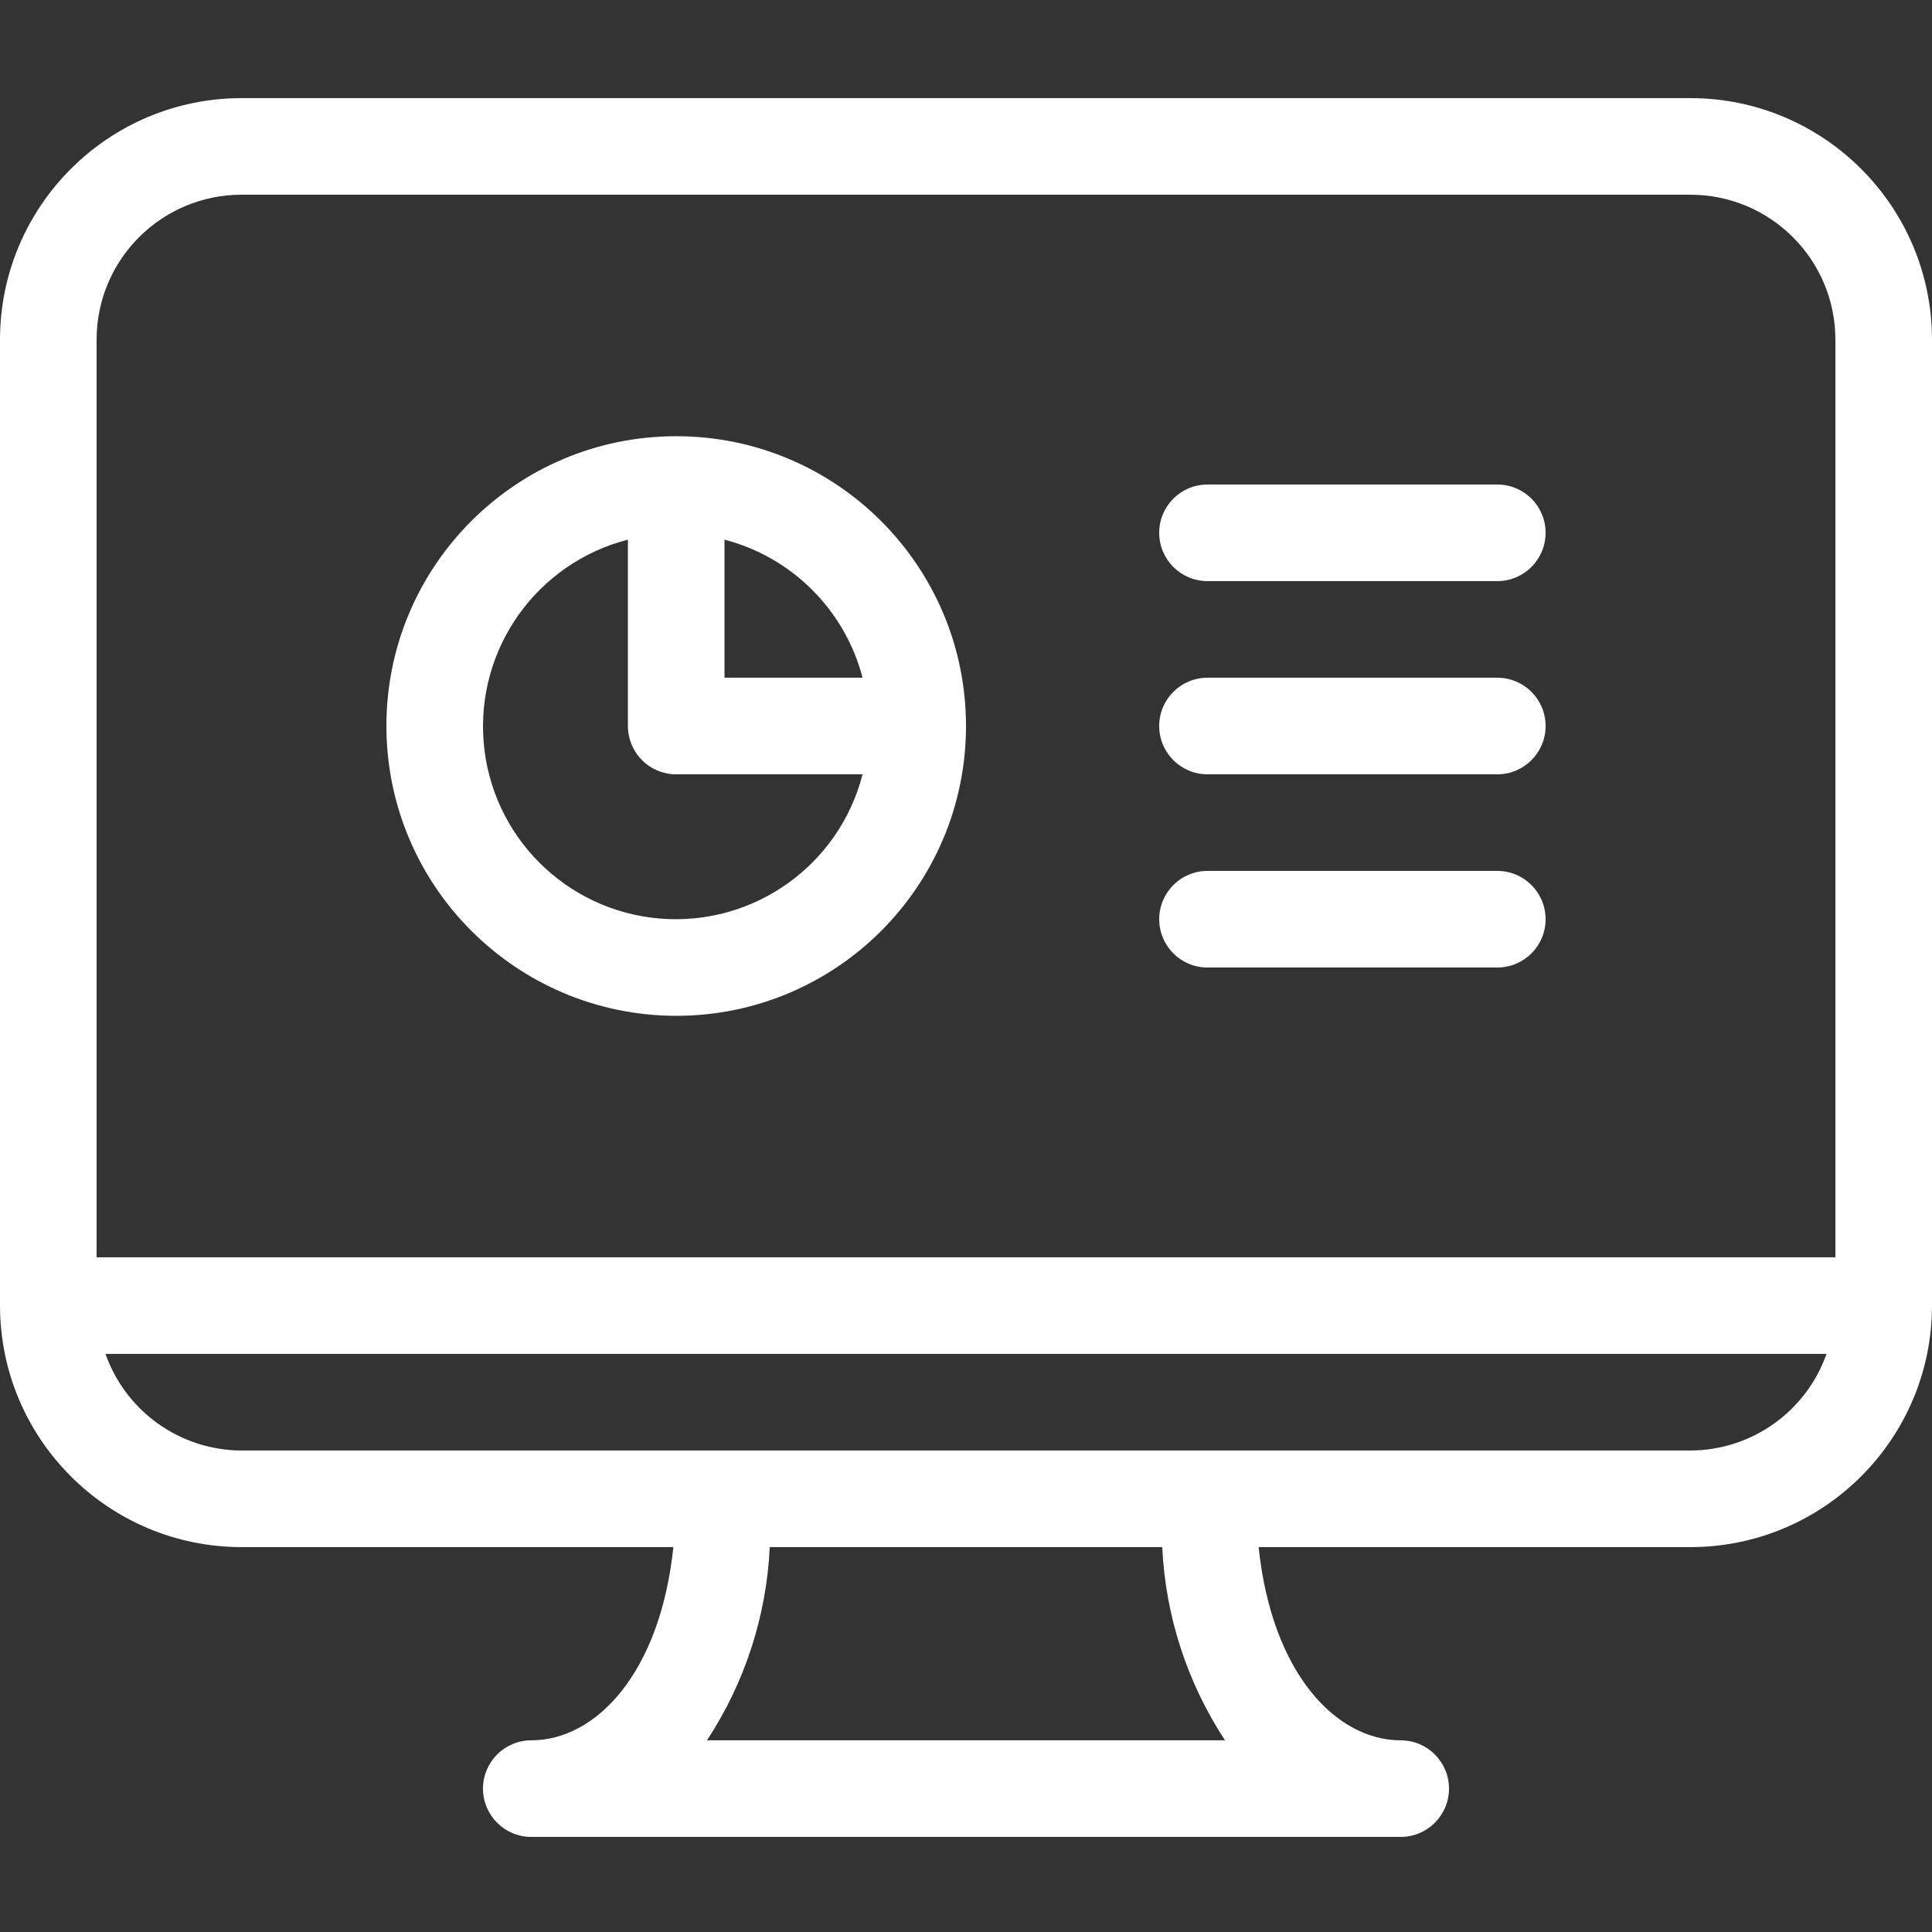 <svg width="28" height="28" viewBox="0 0 28 28" fill="none" xmlns="http://www.w3.org/2000/svg">
  <rect x="0" y="0" width="28" height="28" fill="#333333" stroke="none"/>
  <g clip-path="url(#clip0_6_127)">
    <path
      d="M24.5 1.422H3.5C1.568 1.424 0.002 2.99 0 4.922V18.922C0.002 20.854 1.568 22.42 3.5 22.422H9.759C9.566 24.259 8.631 25.222 7.7 25.222C7.313 25.222 7 25.535 7 25.922C7 26.308 7.313 26.622 7.7 26.622H20.3C20.686 26.622 21 26.308 21 25.922C21 25.535 20.686 25.222 20.3 25.222C19.369 25.222 18.433 24.259 18.241 22.422H24.5C26.432 22.42 27.998 20.854 28 18.922V4.922C27.998 2.99 26.432 1.424 24.5 1.422ZM3.5 2.822H24.5C25.659 2.823 26.599 3.762 26.6 4.922V18.222H1.4V4.922C1.401 3.762 2.341 2.823 3.5 2.822ZM17.754 25.222H10.246C10.795 24.387 11.109 23.42 11.156 22.422H16.844C16.891 23.42 17.205 24.387 17.754 25.222ZM24.5 21.022H3.5C2.613 21.019 1.824 20.458 1.529 19.622H26.471C26.176 20.458 25.387 21.019 24.5 21.022Z"
      fill="white" fillOpacity="0.8" />
    <path
      d="M9.8 14.722C12.12 14.722 14 12.842 14 10.522C14 8.202 12.12 6.322 9.8 6.322C7.48 6.322 5.6 8.202 5.6 10.522C5.602 12.841 7.482 14.719 9.8 14.722ZM12.501 9.822H10.5V7.821C11.48 8.077 12.245 8.842 12.501 9.822ZM9.1 7.821V10.522C9.1 10.707 9.174 10.886 9.305 11.017C9.436 11.148 9.614 11.222 9.8 11.222H12.501C12.162 12.543 10.919 13.426 9.56 13.312C8.202 13.198 7.124 12.12 7.01 10.761C6.896 9.403 7.779 8.16 9.1 7.821Z"
      fill="white" fillOpacity="0.8" />
    <path
      d="M17.5 8.422H21.7C22.087 8.422 22.4 8.108 22.4 7.722C22.4 7.335 22.087 7.022 21.7 7.022H17.5C17.113 7.022 16.8 7.335 16.8 7.722C16.8 8.108 17.113 8.422 17.5 8.422Z"
      fill="white" fillOpacity="0.8" />
    <path
      d="M17.5 11.222H21.7C22.087 11.222 22.4 10.908 22.4 10.522C22.4 10.135 22.087 9.822 21.7 9.822H17.5C17.113 9.822 16.8 10.135 16.8 10.522C16.8 10.908 17.113 11.222 17.5 11.222Z"
      fill="white" fillOpacity="0.8" />
    <path
      d="M17.5 14.022H21.7C22.087 14.022 22.4 13.709 22.4 13.322C22.4 12.935 22.087 12.622 21.7 12.622H17.5C17.113 12.622 16.8 12.935 16.8 13.322C16.8 13.709 17.113 14.022 17.5 14.022Z"
      fill="white" fillOpacity="0.8" />
  </g>
  <defs>
    <clipPath id="clip0_6_127">
      <rect width="28" height="28" fill="white" />
    </clipPath>
  </defs>
</svg>    
